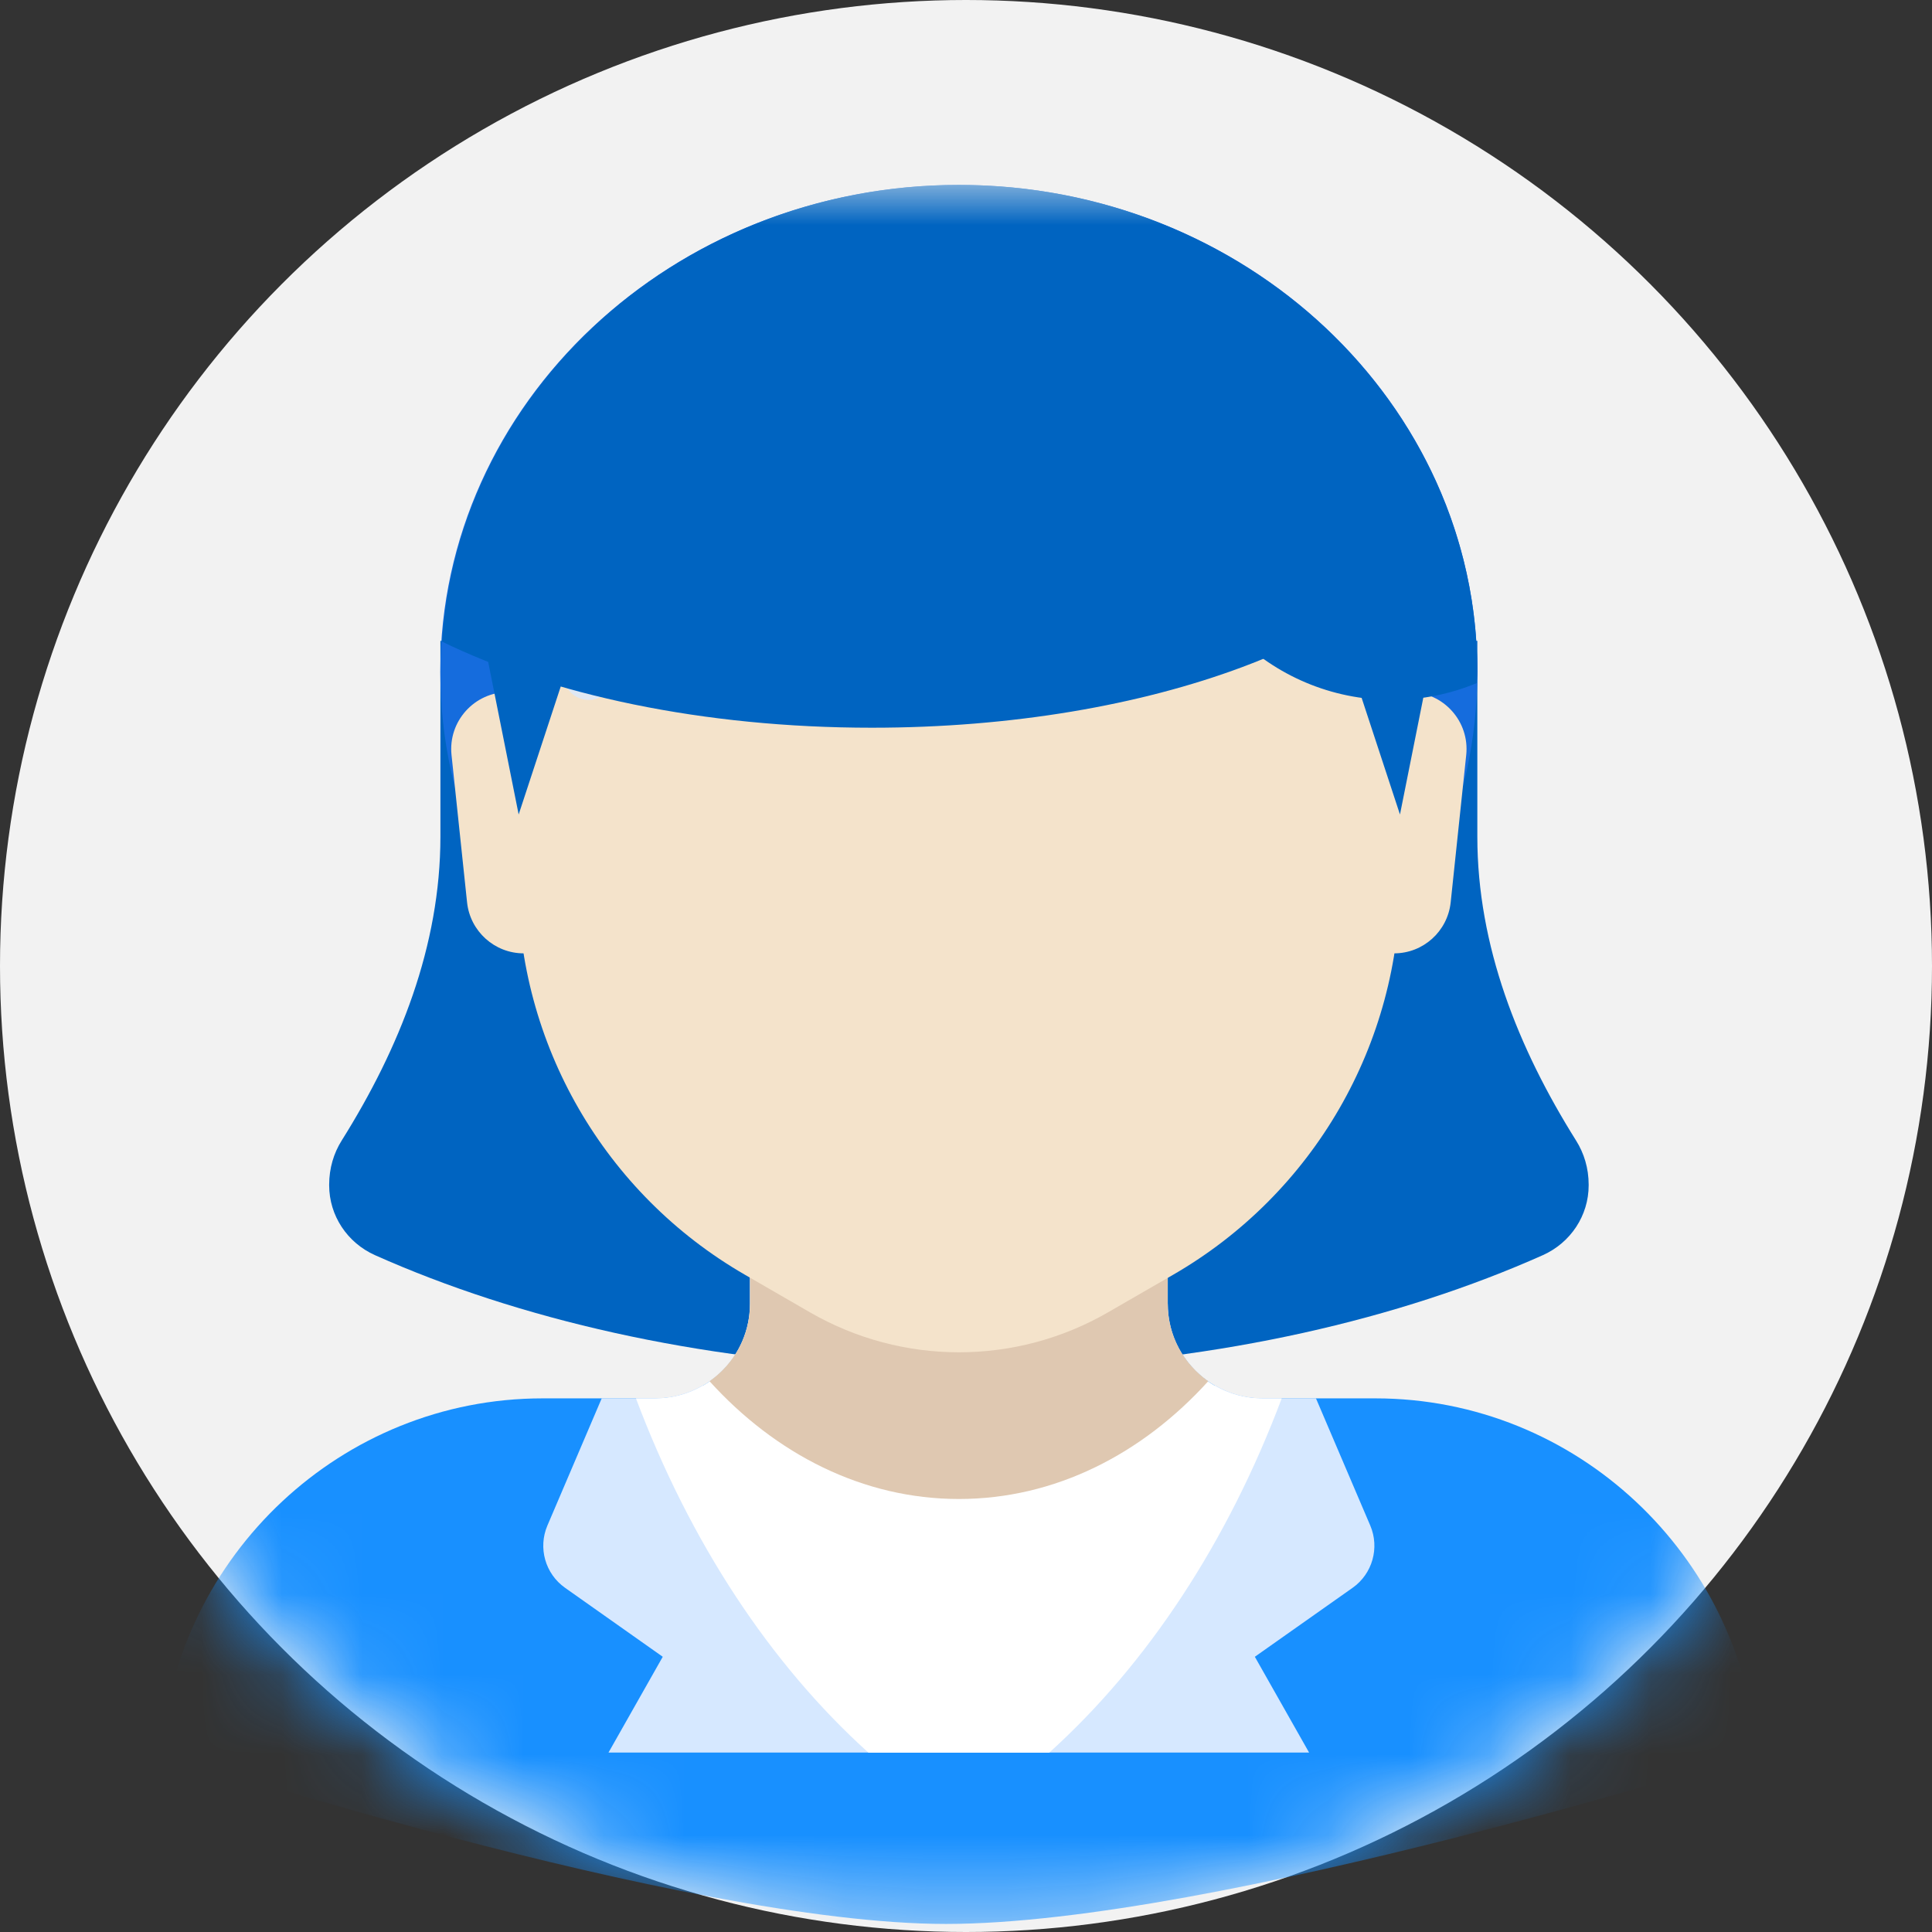 <svg enable-background="new 0 0 24 24" viewBox="0 0 24 24" xmlns="http://www.w3.org/2000/svg" xmlns:xlink="http://www.w3.org/1999/xlink"><rect x="0" y="0" width="24" height="24" fill="#333333" stroke="none"/><mask id="a" height="21.604" maskUnits="userSpaceOnUse" width="19.823" x="2" y="2.296"><circle clip-rule="evenodd" cx="12" cy="12" fill="#fff" fill-rule="evenodd" r="12"/></mask><circle clip-rule="evenodd" cx="12" cy="12" fill="#f2f2f2" fill-rule="evenodd" r="12"/><g mask="url(#a)"><g clip-rule="evenodd" fill-rule="evenodd" transform="translate(2 2)"><path d="m16.352 8.393v-2.432h-12.881v2.432c0 1.357-.506 2.627-1.227 3.776-.098.156-.155.343-.155.548v.007c-0.0.377.225.714.569.868 1.794.8 4.006 1.307 6.418 1.404.276.013.555.02.836.02s.561-.007.836-.02c2.412-.097 4.624-.604 6.418-1.404.344-.154.569-.491.569-.868v-.007c0-.206-.058-.392-.156-.548-.721-1.149-1.227-2.42-1.227-3.776" fill="#0064c1"/><path d="m13.68 15.371c-.648 0-1.173-.525-1.173-1.173v-1.471h-5.19v1.471c0 .648-.525 1.173-1.173 1.173h-1.404c-2.497 0-4.551 1.95-4.739 4.401 0 0 6.5 2.128 9.75 2.128 3.357 0 10.073-2.128 10.073-2.128-.189-2.451-2.242-4.401-4.739-4.401z" fill="#1890ff"/><path d="m14.262 19.771-.674-1.19 1.215-.857c.246-.174.337-.496.219-.773l-.675-1.581h-.667c-.212 0-.408-.06-.58-.158l-3.189.568-3.189-.568c-.171.098-.367.158-.58.158h-.667l-.675 1.581c-.118.277-.027.599.219.773l1.214.857-.674 1.19z" fill="#d6e8ff"/><path d="m13.922 15.371h-.243c-.648 0-1.173-.525-1.173-1.173v-1.471h-5.19v1.471c0 .648-.525 1.173-1.173 1.173h-.243c.67 1.784 1.668 3.3 2.888 4.401h2.246c1.22-1.101 2.218-2.617 2.888-4.401" fill="#fff"/><path d="m12.506 14.197v-1.471h-5.189v1.471c0 .398-.2.748-.503.961.822.907 1.906 1.463 3.098 1.463s2.275-.556 3.097-1.463c-.303-.213-.502-.563-.502-.961" fill="#dfc8b1"/><path d="m16.352 6.349c0 3.343-2.884 6.053-6.441 6.053s-6.441-2.71-6.441-6.053 2.884-6.052 6.441-6.052 6.441 2.709 6.441 6.052" fill="#156cdd"/><path d="m15.778 9.547c0 2.338-2.627 3.367-5.867 3.367s-5.867-1.029-5.867-3.367c0-2.337 2.627-5.099 5.867-5.099s5.867 2.761 5.867 5.099" fill="#0064c1"/><path d="m15.318 9.843h-.243v-3.246h.435c.42 0 .748.364.704.782l-.193 1.83c-.038.36-.341.634-.703.634" fill="#f4e3cb"/><path d="m4.505 9.843h.243v-3.246h-.435c-.42 0-.748.364-.704.782l.193 1.83c.038.36.342.634.704.634" fill="#f4e3cb"/><path d="m15.391 8.952v-2.572c0-1.806-.964-3.476-2.528-4.379l-.422-.244c-1.565-.903-3.492-.903-5.057 0l-.423.244c-1.565.903-2.528 2.573-2.528 4.379v2.572c0 2.015 1.075 3.876 2.82 4.883l.81.468c1.145.661 2.555.661 3.7 0l.811-.468c1.744-1.007 2.819-2.869 2.819-4.883" fill="#f4e3cb"/><path d="m5.313 6.695c-.174 0-.315-.141-.315-.315 0-.163.01-.328.029-.491.021-.173.18-.293.35-.276.173.021.296.178.276.351-.016.138-.025.278-.025.416 0 .174-.141.315-.315.315" fill="#dfe8f4"/><path d="m5.621 5.193c-.042 0-.084-.009-.124-.026-.16-.069-.234-.254-.166-.414.349-.814.964-1.507 1.731-1.95.151-.087.344-.036.43.115.087.151.035.344-.116.431-.65.375-1.171.962-1.467 1.652-.051.119-.168.191-.29.191" fill="#dfe8f4"/><g fill="#0064c1"><path d="m4.046 6.131.397 1.987.709-2.157z"/><path d="m15.788 6.131-.397 1.987-.709-2.157z"/><path d="m3.491 5.97c1.345.658 3.237 1.07 5.339 1.07 3.481 0 6.392-1.126 7.174-2.64-.864-2.385-3.263-4.103-6.093-4.103-3.421 0-6.211 2.508-6.42 5.673"/><path d="m13.873 1.584c-.799.482-1.335 1.356-1.335 2.357 0 1.521 1.233 2.754 2.754 2.754.373 0 .728-.075 1.052-.209.001-.046.008-.091.008-.137 0-1.938-.972-3.657-2.479-4.765"/></g></g></g></svg>